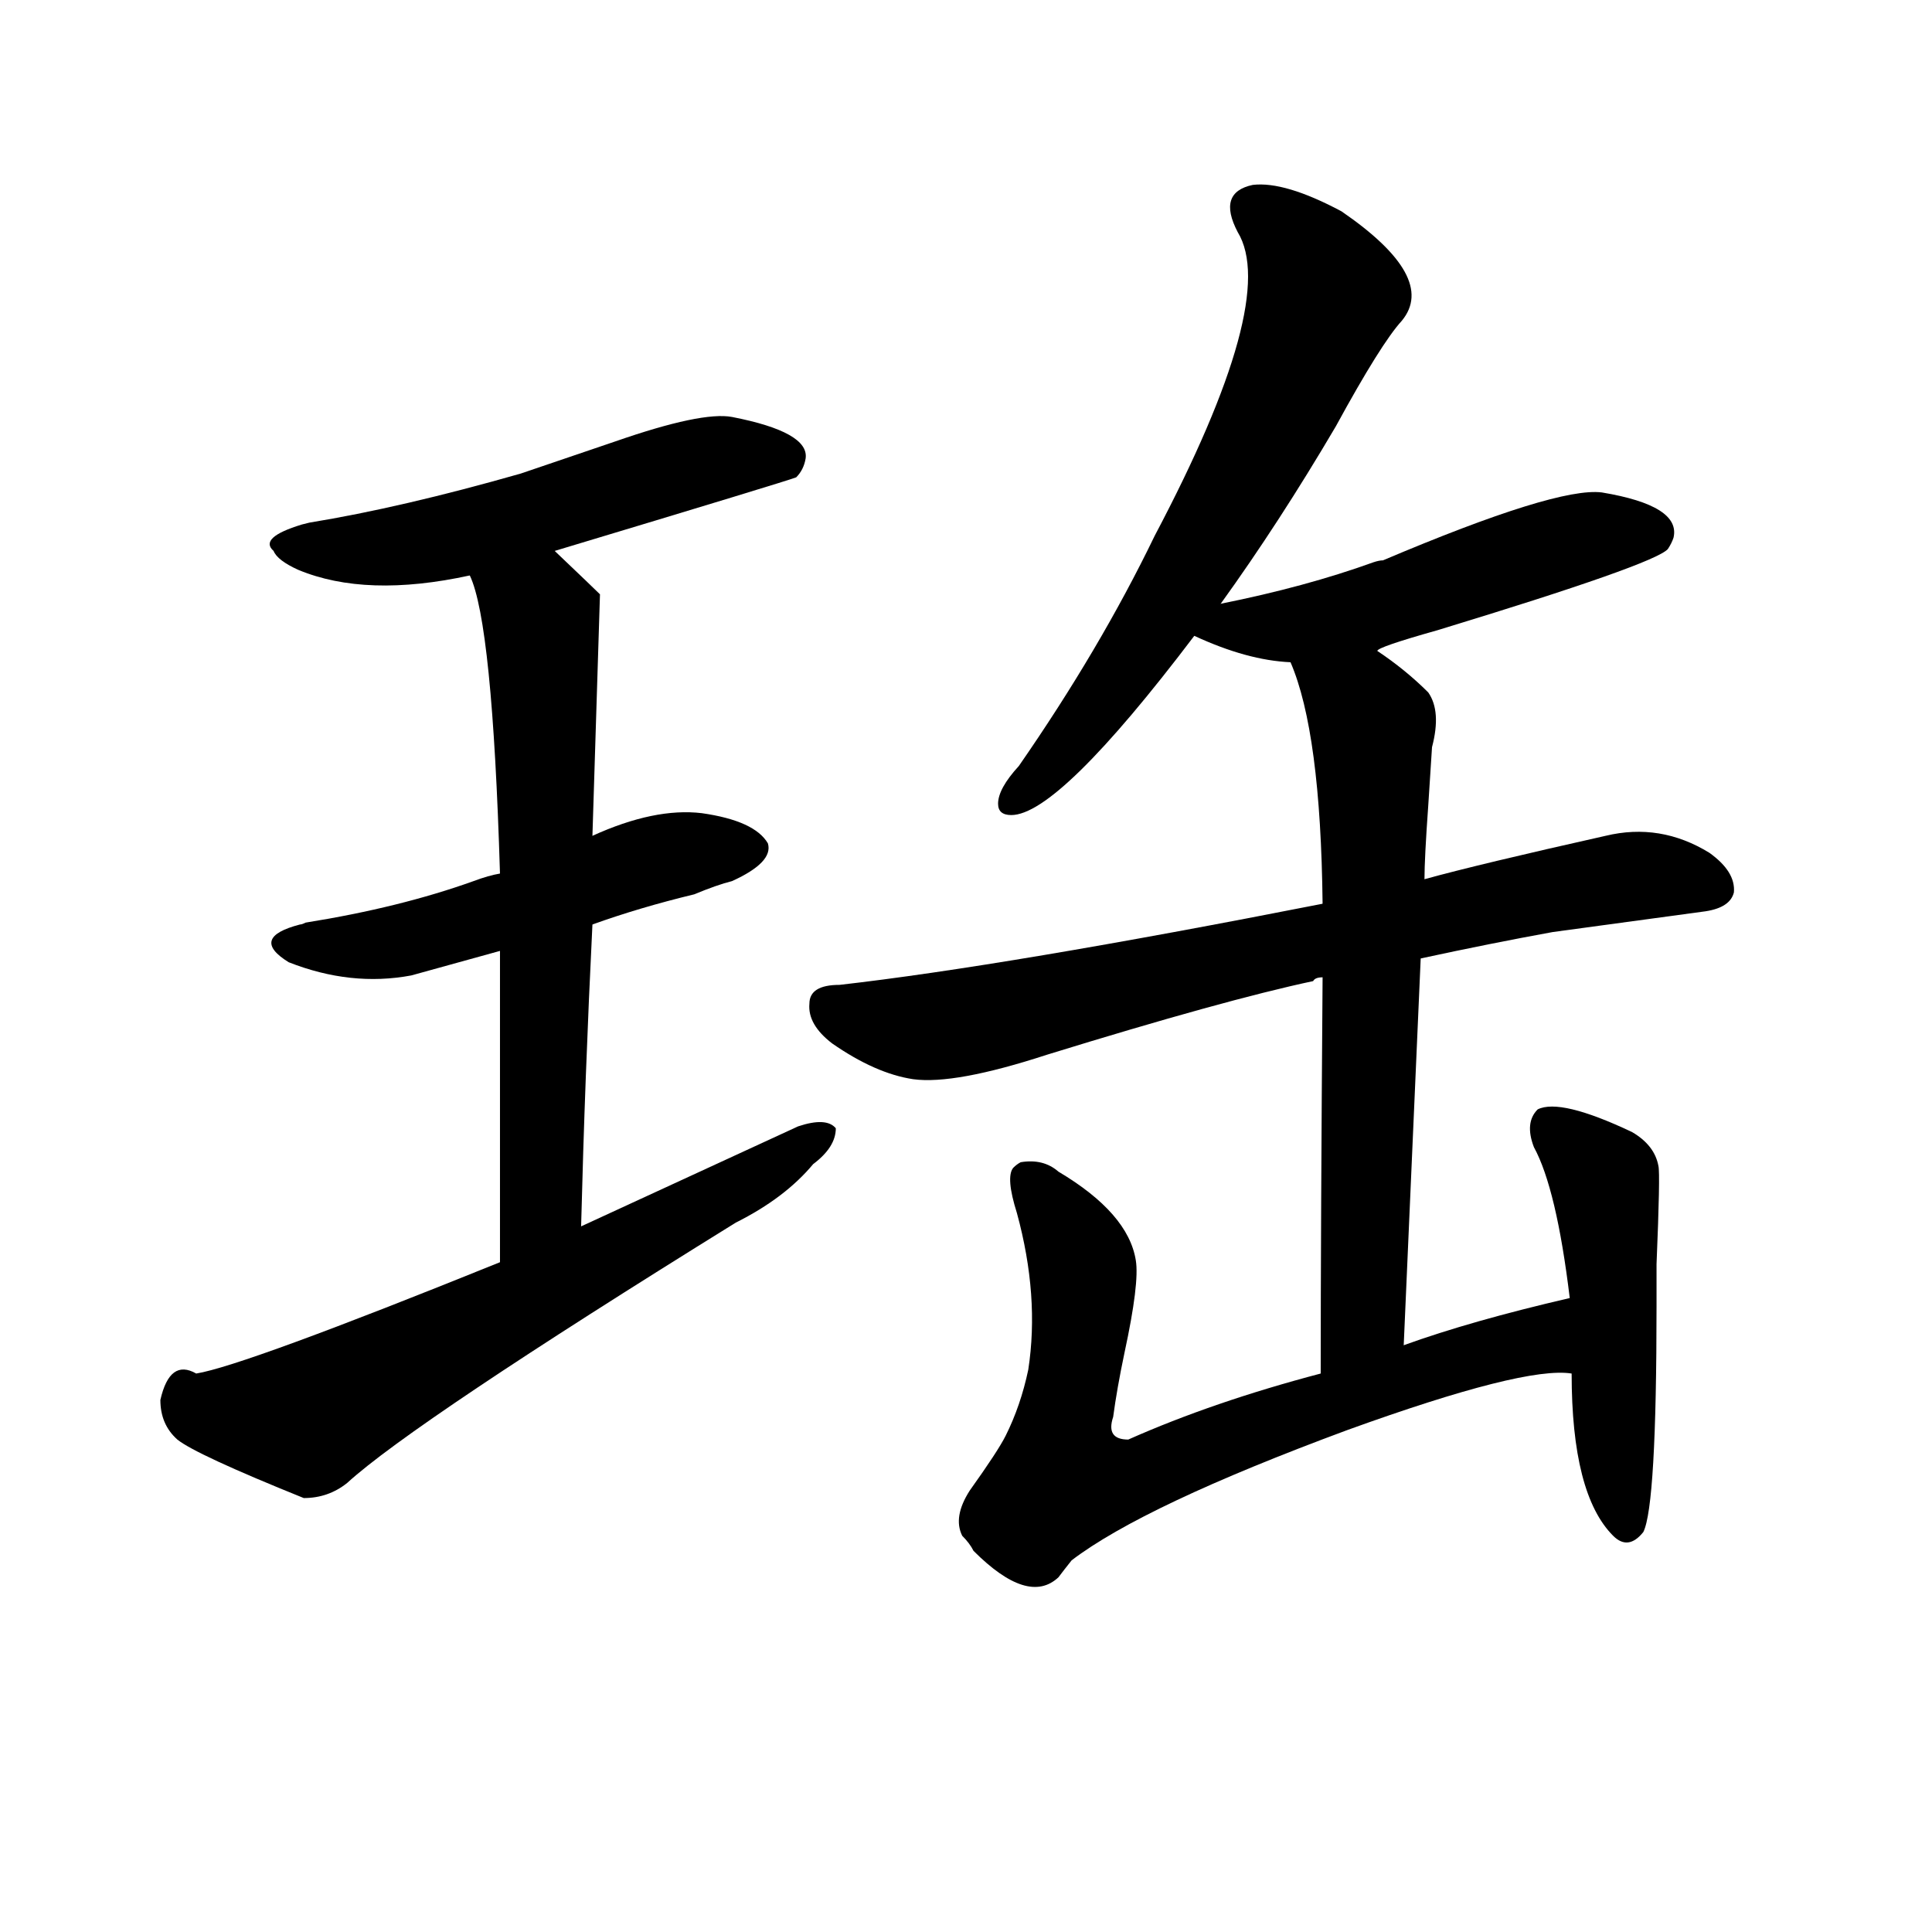 <svg version="1.1" viewBox="0 0 1024 1024" xmlns="http://www.w3.org/2000/svg">
  
  <g transform="scale(1, -1) translate(0, -900)">
    <style type="text/css">
        .origin {display:none;}
        .hide {display:none;}
        .stroke {fill: #000000;}
    </style>

    <path d="M 294 608 Q 417 645 422 647 Q 426 651 427 657 Q 429 671 388 679 Q 372 682 326 666 L 276 649 Q 213 631 164 623 L 160 622 Q 137 615 145 608 Q 147 603 158 598 Q 194 583 249 595 L 294 608 Z" fill="lightgray" class="stroke"/>
    <path d="M 314 410 Q 339 419 368 426 Q 380 431 388 433 Q 410 443 407 453 Q 400 465 372 469 Q 347 472 314 457 L 265 437 Q 259 436 251 433 Q 212 419 162 411 Q 160 410 159 410 Q 132 403 153 390 Q 186 377 218 383 L 265 396 L 314 410 Z" fill="lightgray" class="stroke"/>
    <path d="M 308 250 Q 310 329 314 410 L 314 457 Q 318 584 318 585 Q 315 588 294 608 C 272 629 240 624 249 595 Q 261 570 265 437 L 265 396 L 265 231 C 265 201 307 220 308 250 Z" fill="lightgray" class="stroke"/>
    <path d="M 85 158 Q 85 145 94 137 Q 104 129 161 106 Q 174 106 184 114 Q 219 146 390 252 Q 416 265 431 283 Q 443 292 443 302 Q 438 308 423 303 L 308 250 L 265 231 Q 129 176 104 172 Q 90 180 85 158 Z" fill="lightgray" class="stroke"/>
    <path d="M 536 468 Q 561 468 633 563 L 647 580 Q 678 623 708 674 Q 732 718 743 730 Q 762 753 711 788 Q 681 804 664 802 Q 645 798 656 777 Q 678 741 612 616 Q 583 556 540 494 Q 529 482 529 474 Q 529 468 536 468 Z" fill="lightgray" class="stroke"/>
    <path d="M 633 563 Q 661 550 684 549 C 712 546 712 546 730 555 Q 730 557 762 566 Q 877 601 884 609 Q 886 612 887 615 Q 891 632 849 639 Q 825 642 733 603 Q 731 603 728 602 Q 692 589 647 580 C 618 574 611 573 633 563 Z" fill="lightgray" class="stroke"/>
    <path d="M 701 421 Q 533 388 445 378 Q 429 378 429 368 Q 428 357 441 347 Q 464 331 484 328 Q 506 325 555 341 Q 649 370 696 380 Q 697 382 701 382 L 753 392 Q 790 400 823 406 L 904 417 Q 917 419 919 427 Q 920 438 906 448 Q 880 464 851 457 Q 784 442 755 434 L 701 421 Z" fill="lightgray" class="stroke"/>
    <path d="M 684 549 Q 700 512 701 421 L 701 382 Q 700 249 700 172 C 700 142 743 157 744 187 L 753 392 L 755 434 Q 755 445 757 473 L 759 504 Q 764 523 757 533 Q 745 545 730 555 C 706 572 674 577 684 549 Z" fill="lightgray" class="stroke"/>
    <path d="M 700 172 Q 643 157 598 137 Q 586 137 590 149 Q 592 164 596 183 Q 604 220 602 232 Q 598 257 561 279 Q 553 286 541 284 Q 539 283 537 281 Q 533 276 539 257 Q 551 213 545 174 Q 541 155 533 139 Q 529 131 514 110 Q 505 96 510 86 Q 514 82 516 78 Q 545 49 561 64 Q 564 68 568 73 Q 606 102 714 142 Q 808 176 833 172 C 863 173 861 219 832 212 Q 780 200 744 187 L 700 172 Z" fill="lightgray" class="stroke"/>
    <path d="M 833 172 Q 833 108 855 86 Q 863 78 871 88 Q 878 102 878 208 L 878 230 Q 880 278 879 282 Q 877 293 865 300 Q 827 318 815 312 Q 808 305 813 292 Q 825 270 832 212 L 833 172 Z" fill="lightgray" class="stroke"/></g>
</svg>